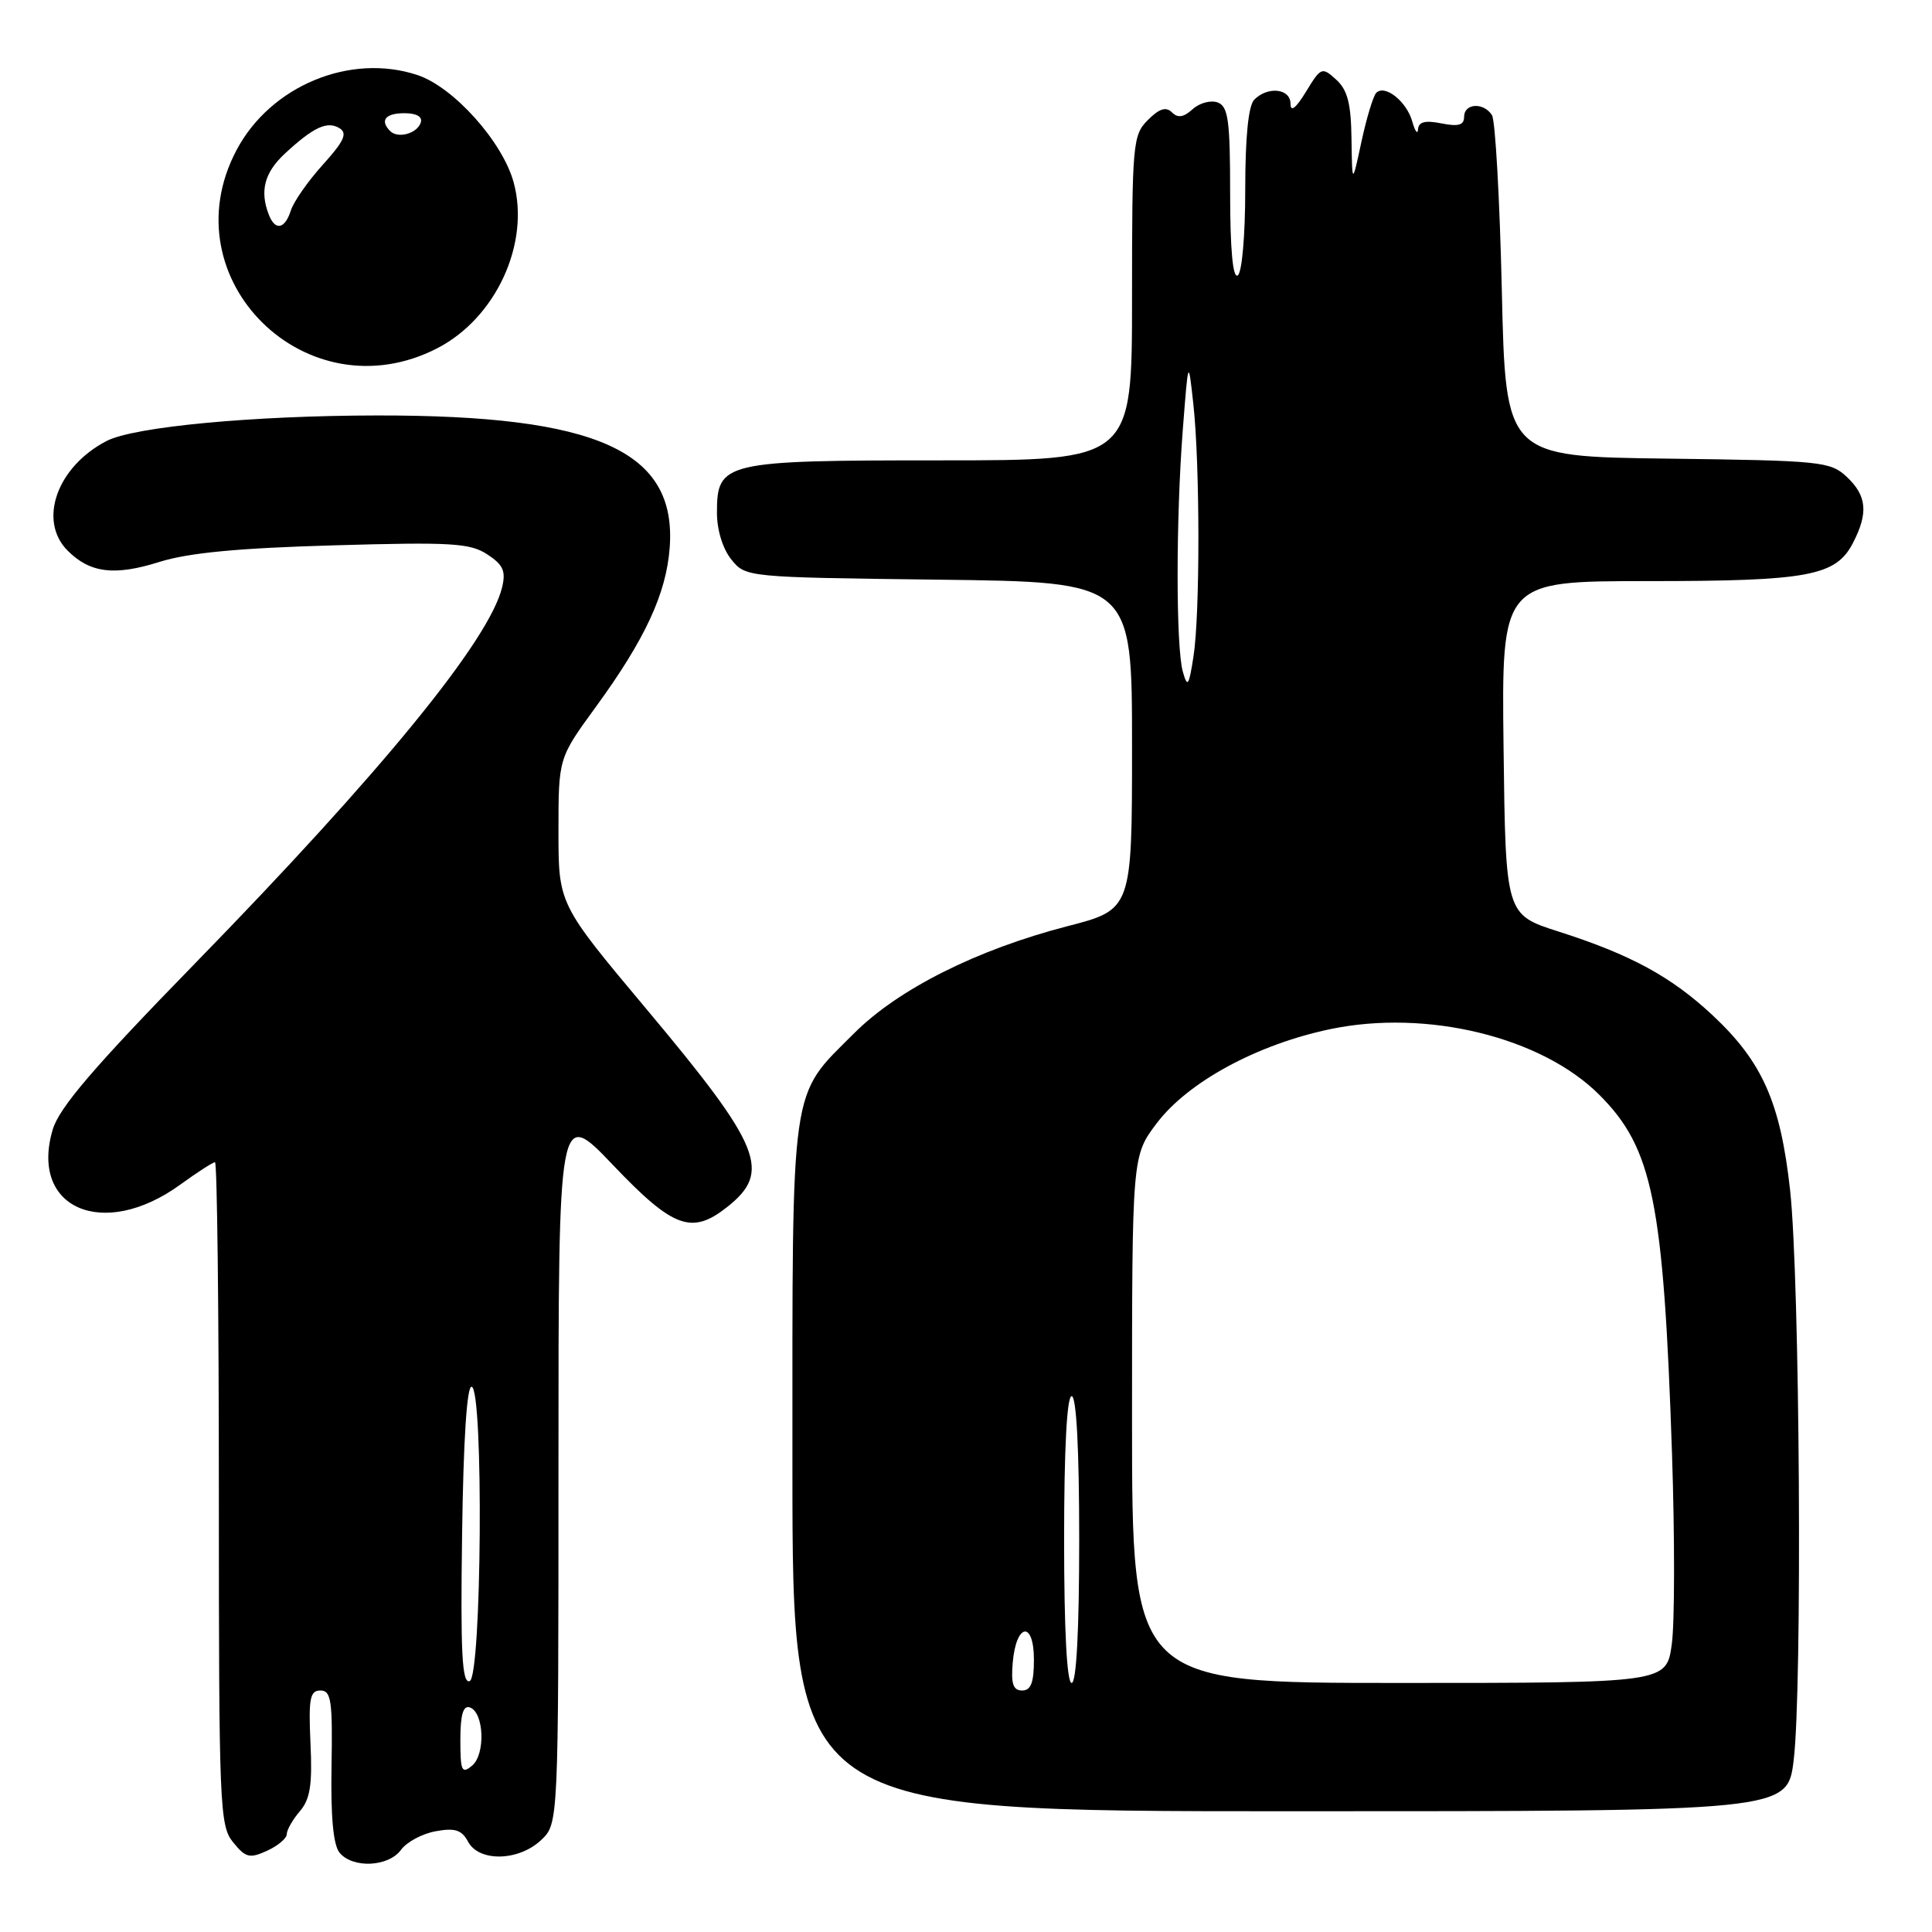<?xml version="1.0" encoding="UTF-8" standalone="no"?>
<!DOCTYPE svg PUBLIC "-//W3C//DTD SVG 1.1//EN" "http://www.w3.org/Graphics/SVG/1.1/DTD/svg11.dtd" >
<svg xmlns="http://www.w3.org/2000/svg" xmlns:xlink="http://www.w3.org/1999/xlink" version="1.1" viewBox="0 0 256 256">
 <g >
 <path fill="currentColor"
d=" M 53.13 245.12 C 53.88 244.08 55.95 242.97 57.73 242.65 C 60.29 242.18 61.18 242.47 62.02 244.03 C 63.47 246.74 68.70 246.63 71.69 243.83 C 74.00 241.65 74.00 241.65 74.00 194.22 C 74.00 146.79 74.00 146.79 81.25 154.40 C 89.19 162.73 91.65 163.64 96.31 159.97 C 102.29 155.27 100.94 151.95 85.61 133.65 C 74.00 119.80 74.00 119.80 74.00 110.13 C 74.00 100.46 74.00 100.46 78.92 93.71 C 85.48 84.71 88.29 78.66 88.74 72.55 C 89.68 59.77 79.17 55.02 50.00 55.05 C 33.44 55.07 17.77 56.55 14.13 58.43 C 7.54 61.84 5.00 69.00 8.97 72.97 C 11.94 75.94 15.17 76.33 21.12 74.46 C 24.97 73.25 31.55 72.62 44.24 72.26 C 59.81 71.81 62.29 71.96 64.57 73.46 C 66.68 74.84 67.05 75.67 66.53 77.83 C 64.84 84.82 50.56 102.31 25.84 127.66 C 12.44 141.40 7.86 146.75 6.99 149.66 C 3.87 160.12 13.67 164.37 23.87 156.98 C 26.13 155.34 28.21 154.00 28.49 154.00 C 28.77 154.00 29.00 173.75 29.00 197.89 C 29.00 239.38 29.10 241.91 30.88 244.10 C 32.54 246.16 33.07 246.29 35.38 245.24 C 36.82 244.58 38.00 243.59 38.00 243.03 C 38.00 242.48 38.78 241.11 39.73 240.00 C 41.10 238.40 41.40 236.50 41.14 230.99 C 40.87 225.05 41.07 224.00 42.46 224.00 C 43.88 224.00 44.08 225.33 43.93 234.00 C 43.81 240.74 44.16 244.49 45.00 245.50 C 46.74 247.60 51.48 247.38 53.13 245.12 Z  M 237.67 233.25 C 238.83 223.81 238.49 169.53 237.20 157.73 C 235.92 146.10 233.54 140.71 226.94 134.54 C 221.45 129.41 216.08 126.49 206.50 123.43 C 199.50 121.19 199.50 121.19 199.23 99.09 C 198.96 77.00 198.96 77.00 218.33 77.00 C 239.64 77.00 243.26 76.33 245.53 71.94 C 247.58 67.97 247.37 65.69 244.71 63.19 C 242.53 61.15 241.36 61.03 220.96 60.77 C 199.50 60.50 199.50 60.50 199.00 38.50 C 198.72 26.40 198.14 15.94 197.69 15.25 C 196.57 13.52 194.00 13.68 194.00 15.48 C 194.00 16.58 193.25 16.80 191.00 16.35 C 188.85 15.92 187.97 16.14 187.90 17.12 C 187.85 17.88 187.50 17.42 187.13 16.09 C 186.39 13.44 183.51 11.15 182.36 12.30 C 181.96 12.71 181.08 15.62 180.40 18.77 C 179.17 24.50 179.17 24.50 179.08 18.40 C 179.02 13.70 178.55 11.91 177.05 10.55 C 175.17 8.84 175.03 8.90 173.06 12.14 C 171.71 14.34 171.01 14.90 171.00 13.75 C 171.00 11.73 168.01 11.39 166.20 13.20 C 165.42 13.98 165.00 18.12 165.00 25.14 C 165.00 31.22 164.57 36.15 164.00 36.50 C 163.36 36.90 163.00 33.05 163.00 25.67 C 163.00 15.96 162.75 14.12 161.36 13.58 C 160.45 13.24 158.96 13.63 158.04 14.46 C 156.84 15.55 156.07 15.67 155.29 14.89 C 154.50 14.10 153.61 14.39 152.10 15.90 C 150.10 17.90 150.00 18.99 150.00 39.50 C 150.00 61.00 150.00 61.00 124.72 61.00 C 95.84 61.00 95.00 61.20 95.00 67.95 C 95.00 70.23 95.77 72.73 96.91 74.14 C 98.81 76.49 98.90 76.50 124.41 76.81 C 150.00 77.12 150.00 77.12 150.00 98.82 C 150.00 120.52 150.00 120.52 141.39 122.74 C 129.46 125.83 119.03 131.06 113.19 136.90 C 104.61 145.48 105.00 142.77 105.00 194.40 C 105.00 240.00 105.00 240.00 170.92 240.00 C 236.84 240.00 236.84 240.00 237.67 233.25 Z  M 57.95 46.14 C 65.72 42.13 70.27 32.25 68.06 24.16 C 66.59 18.77 60.08 11.51 55.30 9.94 C 46.39 6.99 35.83 11.38 31.33 19.91 C 22.32 36.97 40.67 55.05 57.95 46.14 Z  M 61.00 230.54 C 61.00 227.22 61.37 225.95 62.25 226.24 C 64.14 226.87 64.36 232.46 62.55 233.96 C 61.19 235.09 61.00 234.68 61.00 230.54 Z  M 61.23 203.34 C 61.40 190.75 61.87 183.59 62.50 183.75 C 64.10 184.15 63.83 222.22 62.23 222.76 C 61.22 223.09 61.01 219.04 61.23 203.34 Z  M 134.19 220.33 C 134.64 215.05 137.00 214.71 137.00 219.92 C 137.00 222.95 136.60 224.00 135.44 224.00 C 134.25 224.00 133.95 223.12 134.19 220.33 Z  M 141.00 204.00 C 141.00 192.00 141.37 185.00 142.00 185.00 C 142.63 185.00 143.00 192.00 143.00 204.00 C 143.00 216.00 142.63 223.00 142.00 223.00 C 141.37 223.00 141.00 216.00 141.00 204.00 Z  M 150.00 188.08 C 150.00 153.16 150.00 153.16 153.28 148.83 C 157.42 143.36 166.56 138.40 176.25 136.37 C 189.03 133.69 204.25 137.40 211.92 145.07 C 219.00 152.15 220.43 159.22 221.55 192.62 C 221.92 203.69 221.91 215.05 221.52 217.87 C 220.81 223.00 220.81 223.00 185.41 223.00 C 150.00 223.00 150.00 223.00 150.00 188.08 Z  M 156.73 89.00 C 155.81 85.73 155.81 68.77 156.73 56.90 C 157.46 47.50 157.46 47.50 158.12 53.50 C 159.01 61.56 159.02 81.42 158.14 87.00 C 157.53 90.93 157.35 91.18 156.73 89.00 Z  M 35.61 28.42 C 34.40 25.28 35.05 22.86 37.75 20.35 C 41.54 16.84 43.37 15.99 44.99 16.99 C 46.07 17.66 45.60 18.70 42.79 21.81 C 40.82 23.99 38.90 26.73 38.54 27.89 C 37.74 30.39 36.45 30.62 35.61 28.42 Z  M 51.70 17.37 C 50.30 15.96 51.06 15.00 53.58 15.00 C 55.21 15.00 56.01 15.47 55.75 16.25 C 55.27 17.70 52.73 18.40 51.70 17.37 Z "/>
</g>
</svg>